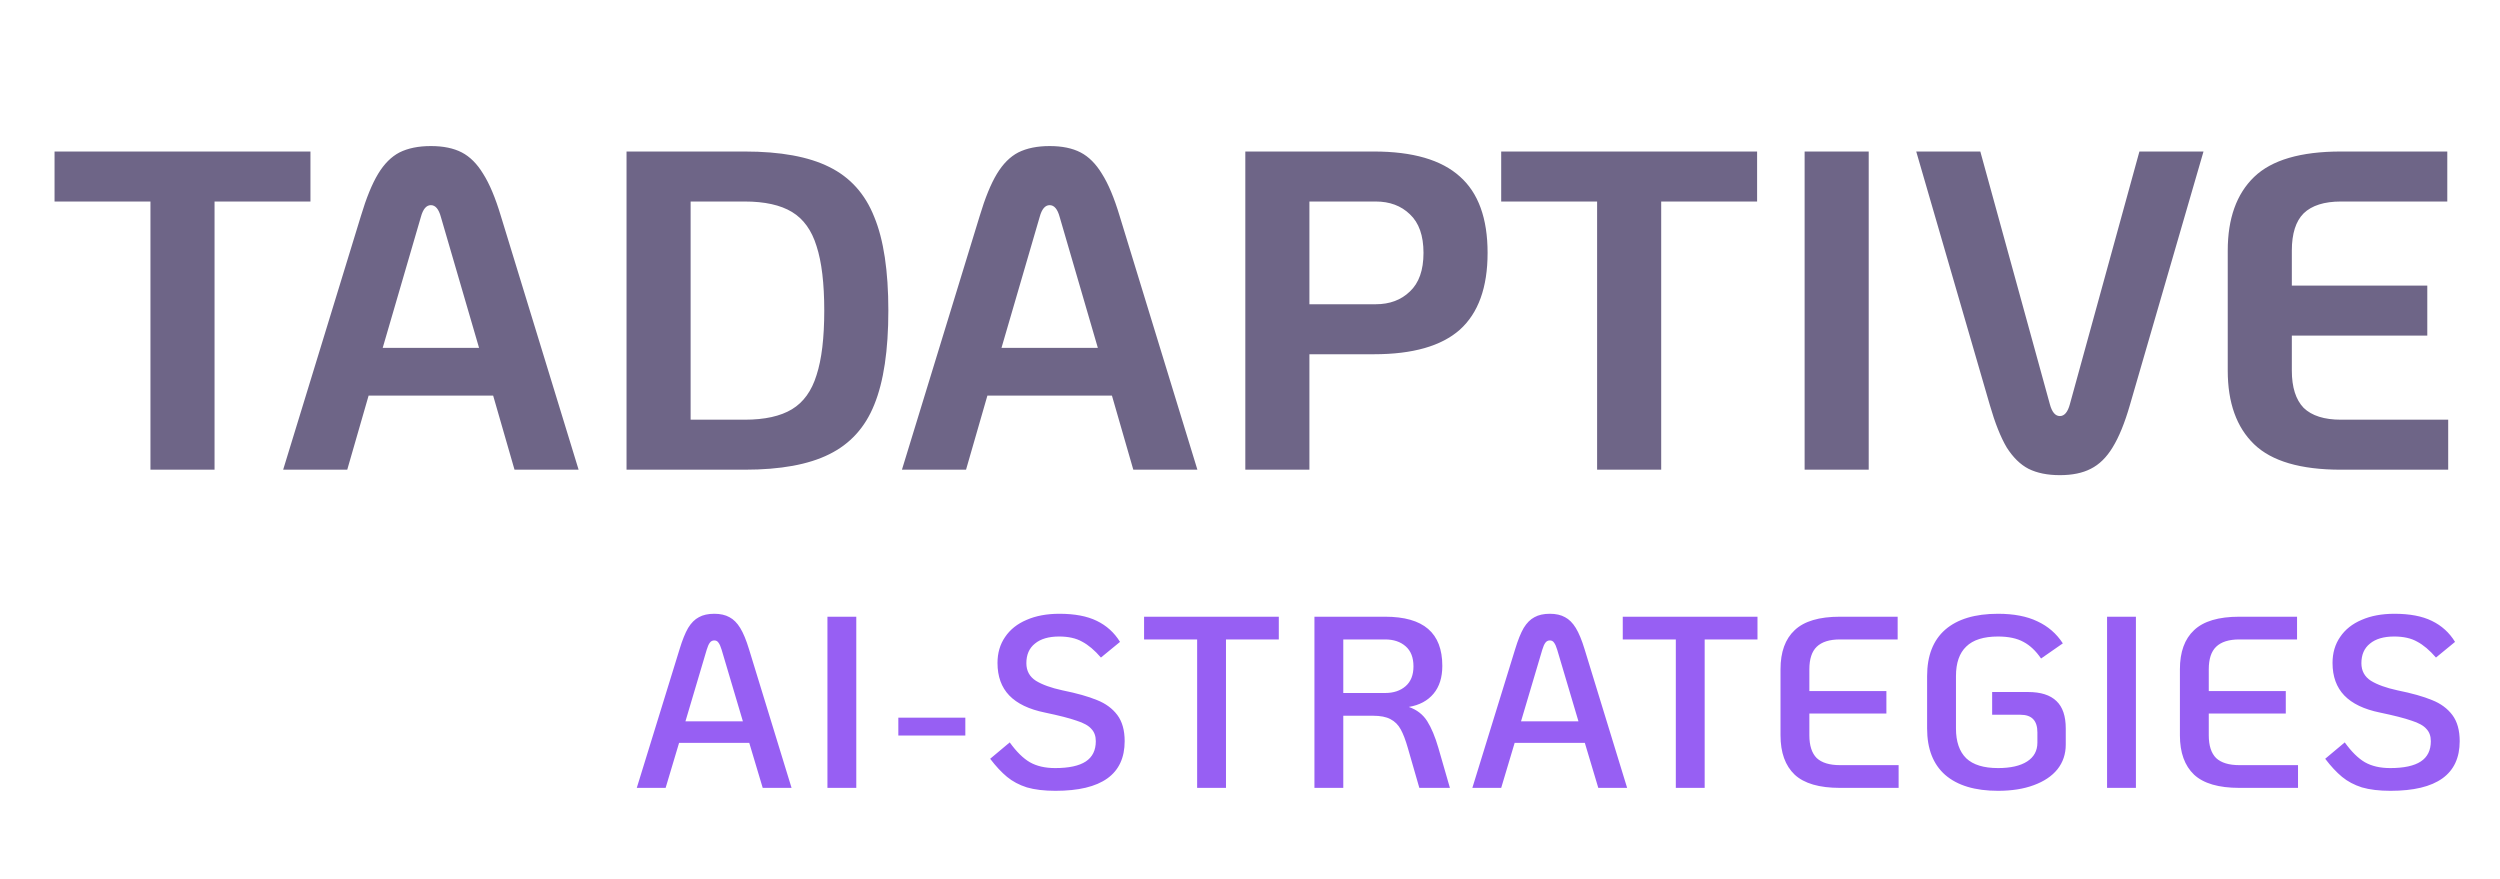 <svg width="165" height="58" viewBox="0 0 165 58" fill="none" xmlns="http://www.w3.org/2000/svg">
<path d="M9.93 13.3H3.6V10H20.49V13.3H14.16V31H9.93V13.3ZM32.548 26.11H24.328L22.918 31H18.688L23.818 14.26C24.178 13.06 24.558 12.13 24.958 11.47C25.358 10.81 25.828 10.34 26.368 10.06C26.928 9.78 27.618 9.64 28.438 9.64C29.258 9.64 29.938 9.78 30.478 10.06C31.018 10.34 31.488 10.81 31.888 11.47C32.308 12.13 32.698 13.06 33.058 14.26L38.188 31H33.958L32.548 26.11ZM31.618 22.96L29.098 14.32C28.958 13.8 28.738 13.54 28.438 13.54C28.138 13.54 27.918 13.8 27.778 14.32L25.258 22.96H31.618ZM41.351 10H49.151C51.511 10 53.371 10.34 54.731 11.02C56.111 11.7 57.101 12.8 57.701 14.32C58.321 15.82 58.631 17.88 58.631 20.5C58.631 23.12 58.321 25.19 57.701 26.71C57.101 28.21 56.111 29.3 54.731 29.98C53.371 30.66 51.511 31 49.151 31H41.351V10ZM49.151 27.7C50.471 27.7 51.511 27.47 52.271 27.01C53.031 26.55 53.571 25.8 53.891 24.76C54.231 23.72 54.401 22.3 54.401 20.5C54.401 18.7 54.231 17.28 53.891 16.24C53.571 15.2 53.031 14.45 52.271 13.99C51.511 13.53 50.471 13.3 49.151 13.3H45.581V27.7H49.151ZM73.388 26.11H65.168L63.758 31H59.528L64.658 14.26C65.018 13.06 65.398 12.13 65.798 11.47C66.198 10.81 66.668 10.34 67.208 10.06C67.768 9.78 68.458 9.64 69.278 9.64C70.098 9.64 70.778 9.78 71.318 10.06C71.858 10.34 72.328 10.81 72.728 11.47C73.148 12.13 73.538 13.06 73.898 14.26L79.028 31H74.798L73.388 26.11ZM72.458 22.96L69.938 14.32C69.798 13.8 69.578 13.54 69.278 13.54C68.978 13.54 68.758 13.8 68.618 14.32L66.098 22.96H72.458ZM82.191 10H90.681C93.241 10 95.131 10.55 96.351 11.65C97.571 12.73 98.181 14.41 98.181 16.69C98.181 18.97 97.571 20.66 96.351 21.76C95.131 22.84 93.241 23.38 90.681 23.38H86.421V31H82.191V10ZM90.801 20.08C91.721 20.08 92.471 19.8 93.051 19.24C93.651 18.68 93.951 17.83 93.951 16.69C93.951 15.55 93.651 14.7 93.051 14.14C92.471 13.58 91.721 13.3 90.801 13.3H86.421V20.08H90.801ZM105.409 13.3H99.079V10H115.969V13.3H109.639V31H105.409V13.3ZM119.105 10H123.335V31H119.105V10ZM135.951 31.36C135.131 31.36 134.441 31.22 133.881 30.94C133.341 30.66 132.861 30.19 132.441 29.53C132.041 28.85 131.671 27.92 131.331 26.74L126.471 10H130.701L135.291 26.68C135.431 27.2 135.651 27.46 135.951 27.46C136.251 27.46 136.471 27.2 136.611 26.68L141.201 10H145.431L140.571 26.74C140.231 27.92 139.851 28.85 139.431 29.53C139.031 30.19 138.551 30.66 137.991 30.94C137.451 31.22 136.771 31.36 135.951 31.36ZM154.501 31C151.841 31 149.931 30.44 148.771 29.32C147.611 28.2 147.031 26.58 147.031 24.46V16.54C147.031 14.42 147.611 12.8 148.771 11.68C149.931 10.56 151.841 10 154.501 10H161.521V13.3H154.501C153.401 13.3 152.581 13.56 152.041 14.08C151.521 14.6 151.261 15.42 151.261 16.54V18.85H160.201V22.15H151.261V24.46C151.261 25.56 151.521 26.38 152.041 26.92C152.581 27.44 153.401 27.7 154.501 27.7H161.581V31H154.501Z" fill="#6E6587"/>
<path d="M49.451 49.03H44.819L43.931 52H42.027L44.851 42.849C45.034 42.247 45.223 41.779 45.416 41.445C45.621 41.111 45.857 40.875 46.126 40.735C46.395 40.584 46.734 40.509 47.143 40.509C47.541 40.509 47.875 40.584 48.144 40.735C48.413 40.875 48.649 41.111 48.854 41.445C49.058 41.779 49.252 42.247 49.435 42.849L52.243 52H50.339L49.451 49.03ZM49.031 47.61L47.627 42.881C47.563 42.666 47.493 42.51 47.417 42.413C47.353 42.316 47.261 42.268 47.143 42.268C47.025 42.268 46.928 42.316 46.853 42.413C46.777 42.51 46.707 42.666 46.643 42.881L45.239 47.61H49.031ZM54.611 40.703H56.515V52H54.611V40.703ZM59.29 47.368H63.712V48.546H59.29V47.368ZM69.66 52.194C68.918 52.194 68.288 52.118 67.772 51.968C67.266 51.806 66.831 51.575 66.465 51.274C66.099 50.972 65.728 50.574 65.351 50.079L66.642 48.998C67.084 49.611 67.525 50.047 67.966 50.305C68.418 50.564 68.977 50.693 69.644 50.693C70.548 50.693 71.221 50.547 71.662 50.257C72.103 49.967 72.323 49.52 72.323 48.917C72.323 48.584 72.227 48.315 72.033 48.111C71.85 47.895 71.522 47.712 71.048 47.562C70.586 47.4 69.892 47.223 68.966 47.029C67.912 46.814 67.126 46.437 66.61 45.899C66.094 45.361 65.835 44.646 65.835 43.753C65.835 43.097 66.002 42.526 66.336 42.042C66.669 41.547 67.143 41.171 67.756 40.912C68.369 40.643 69.09 40.509 69.919 40.509C70.93 40.509 71.753 40.665 72.388 40.977C73.033 41.289 73.544 41.752 73.921 42.365L72.662 43.398C72.243 42.914 71.828 42.564 71.419 42.349C71.021 42.123 70.516 42.01 69.902 42.01C69.214 42.01 68.681 42.166 68.305 42.478C67.928 42.779 67.74 43.21 67.74 43.769C67.74 44.275 67.95 44.662 68.369 44.931C68.789 45.189 69.37 45.399 70.112 45.56C71.07 45.754 71.834 45.969 72.404 46.206C72.974 46.432 73.421 46.76 73.744 47.191C74.066 47.621 74.228 48.197 74.228 48.917C74.228 51.102 72.705 52.194 69.66 52.194ZM79.011 42.203H75.509V40.703H84.401V42.203H80.915V52H79.011V42.203ZM95.694 52H93.676L92.918 49.369C92.767 48.842 92.611 48.433 92.45 48.143C92.288 47.842 92.062 47.615 91.772 47.465C91.492 47.314 91.11 47.239 90.626 47.239H88.657V52H86.753V40.703H91.417C92.686 40.703 93.633 40.972 94.257 41.51C94.881 42.047 95.193 42.86 95.193 43.947C95.193 44.711 95 45.324 94.612 45.786C94.225 46.249 93.682 46.54 92.982 46.658C93.51 46.841 93.913 47.153 94.193 47.594C94.472 48.035 94.72 48.627 94.935 49.369L95.694 52ZM91.417 45.738C91.976 45.738 92.428 45.587 92.772 45.286C93.117 44.985 93.289 44.549 93.289 43.979C93.289 43.398 93.117 42.957 92.772 42.655C92.428 42.354 91.976 42.203 91.417 42.203H88.657V45.738H91.417ZM104.599 49.03H99.967L99.079 52H97.175L99.999 42.849C100.182 42.247 100.37 41.779 100.564 41.445C100.769 41.111 101.005 40.875 101.274 40.735C101.543 40.584 101.882 40.509 102.291 40.509C102.689 40.509 103.023 40.584 103.292 40.735C103.561 40.875 103.797 41.111 104.002 41.445C104.206 41.779 104.4 42.247 104.583 42.849L107.391 52H105.487L104.599 49.03ZM104.179 47.61L102.775 42.881C102.711 42.666 102.641 42.51 102.565 42.413C102.501 42.316 102.409 42.268 102.291 42.268C102.173 42.268 102.076 42.316 102.001 42.413C101.925 42.51 101.855 42.666 101.791 42.881L100.387 47.61H104.179ZM110.604 42.203H107.102V40.703H115.994V42.203H112.508V52H110.604V42.203ZM121.436 52C120.069 52 119.074 51.709 118.45 51.129C117.826 50.537 117.514 49.671 117.514 48.53V44.172C117.514 43.032 117.826 42.171 118.45 41.59C119.074 40.998 120.069 40.703 121.436 40.703H125.245V42.203H121.436C120.747 42.203 120.236 42.365 119.902 42.688C119.58 43 119.418 43.495 119.418 44.172V45.609H124.502V47.094H119.418V48.53C119.418 49.208 119.58 49.708 119.902 50.031C120.236 50.343 120.747 50.499 121.436 50.499H125.309V52H121.436ZM131.87 52.194C130.353 52.194 129.191 51.844 128.384 51.145C127.587 50.445 127.189 49.423 127.189 48.078V44.624C127.189 43.279 127.587 42.257 128.384 41.558C129.191 40.859 130.353 40.509 131.87 40.509C132.913 40.509 133.779 40.676 134.468 41.009C135.167 41.332 135.727 41.816 136.147 42.462L134.71 43.462C134.366 42.957 133.978 42.591 133.548 42.365C133.118 42.128 132.558 42.01 131.87 42.01C130.923 42.01 130.223 42.23 129.772 42.672C129.32 43.102 129.094 43.753 129.094 44.624V48.078C129.094 48.95 129.32 49.606 129.772 50.047C130.223 50.477 130.923 50.693 131.87 50.693C132.698 50.693 133.338 50.547 133.79 50.257C134.242 49.967 134.468 49.552 134.468 49.014V48.336C134.468 47.562 134.097 47.174 133.354 47.174H131.482V45.673H133.855C134.694 45.673 135.318 45.873 135.727 46.271C136.136 46.658 136.34 47.261 136.34 48.078V49.143C136.34 49.767 136.157 50.311 135.791 50.773C135.426 51.225 134.904 51.575 134.226 51.822C133.559 52.07 132.773 52.194 131.87 52.194ZM139.066 40.703H140.97V52H139.066V40.703ZM147.796 52C146.43 52 145.434 51.709 144.81 51.129C144.186 50.537 143.874 49.671 143.874 48.53V44.172C143.874 43.032 144.186 42.171 144.81 41.59C145.434 40.998 146.43 40.703 147.796 40.703H151.605V42.203H147.796C147.107 42.203 146.596 42.365 146.263 42.688C145.94 43 145.779 43.495 145.779 44.172V45.609H150.862V47.094H145.779V48.53C145.779 49.208 145.94 49.708 146.263 50.031C146.596 50.343 147.107 50.499 147.796 50.499H151.669V52H147.796ZM157.772 52.194C157.03 52.194 156.401 52.118 155.884 51.968C155.378 51.806 154.943 51.575 154.577 51.274C154.211 50.972 153.84 50.574 153.463 50.079L154.754 48.998C155.196 49.611 155.637 50.047 156.078 50.305C156.53 50.564 157.089 50.693 157.756 50.693C158.66 50.693 159.333 50.547 159.774 50.257C160.215 49.967 160.435 49.52 160.435 48.917C160.435 48.584 160.339 48.315 160.145 48.111C159.962 47.895 159.634 47.712 159.16 47.562C158.698 47.4 158.004 47.223 157.078 47.029C156.024 46.814 155.239 46.437 154.722 45.899C154.206 45.361 153.947 44.646 153.947 43.753C153.947 43.097 154.114 42.526 154.448 42.042C154.781 41.547 155.255 41.171 155.868 40.912C156.481 40.643 157.202 40.509 158.031 40.509C159.042 40.509 159.865 40.665 160.5 40.977C161.146 41.289 161.657 41.752 162.033 42.365L160.774 43.398C160.355 42.914 159.94 42.564 159.532 42.349C159.134 42.123 158.628 42.01 158.015 42.01C157.326 42.01 156.793 42.166 156.417 42.478C156.04 42.779 155.852 43.21 155.852 43.769C155.852 44.275 156.062 44.662 156.481 44.931C156.901 45.189 157.482 45.399 158.224 45.56C159.182 45.754 159.946 45.969 160.516 46.206C161.086 46.432 161.533 46.76 161.856 47.191C162.178 47.621 162.34 48.197 162.34 48.917C162.34 51.102 160.817 52.194 157.772 52.194Z" fill="#975FF3"/>
</svg>
